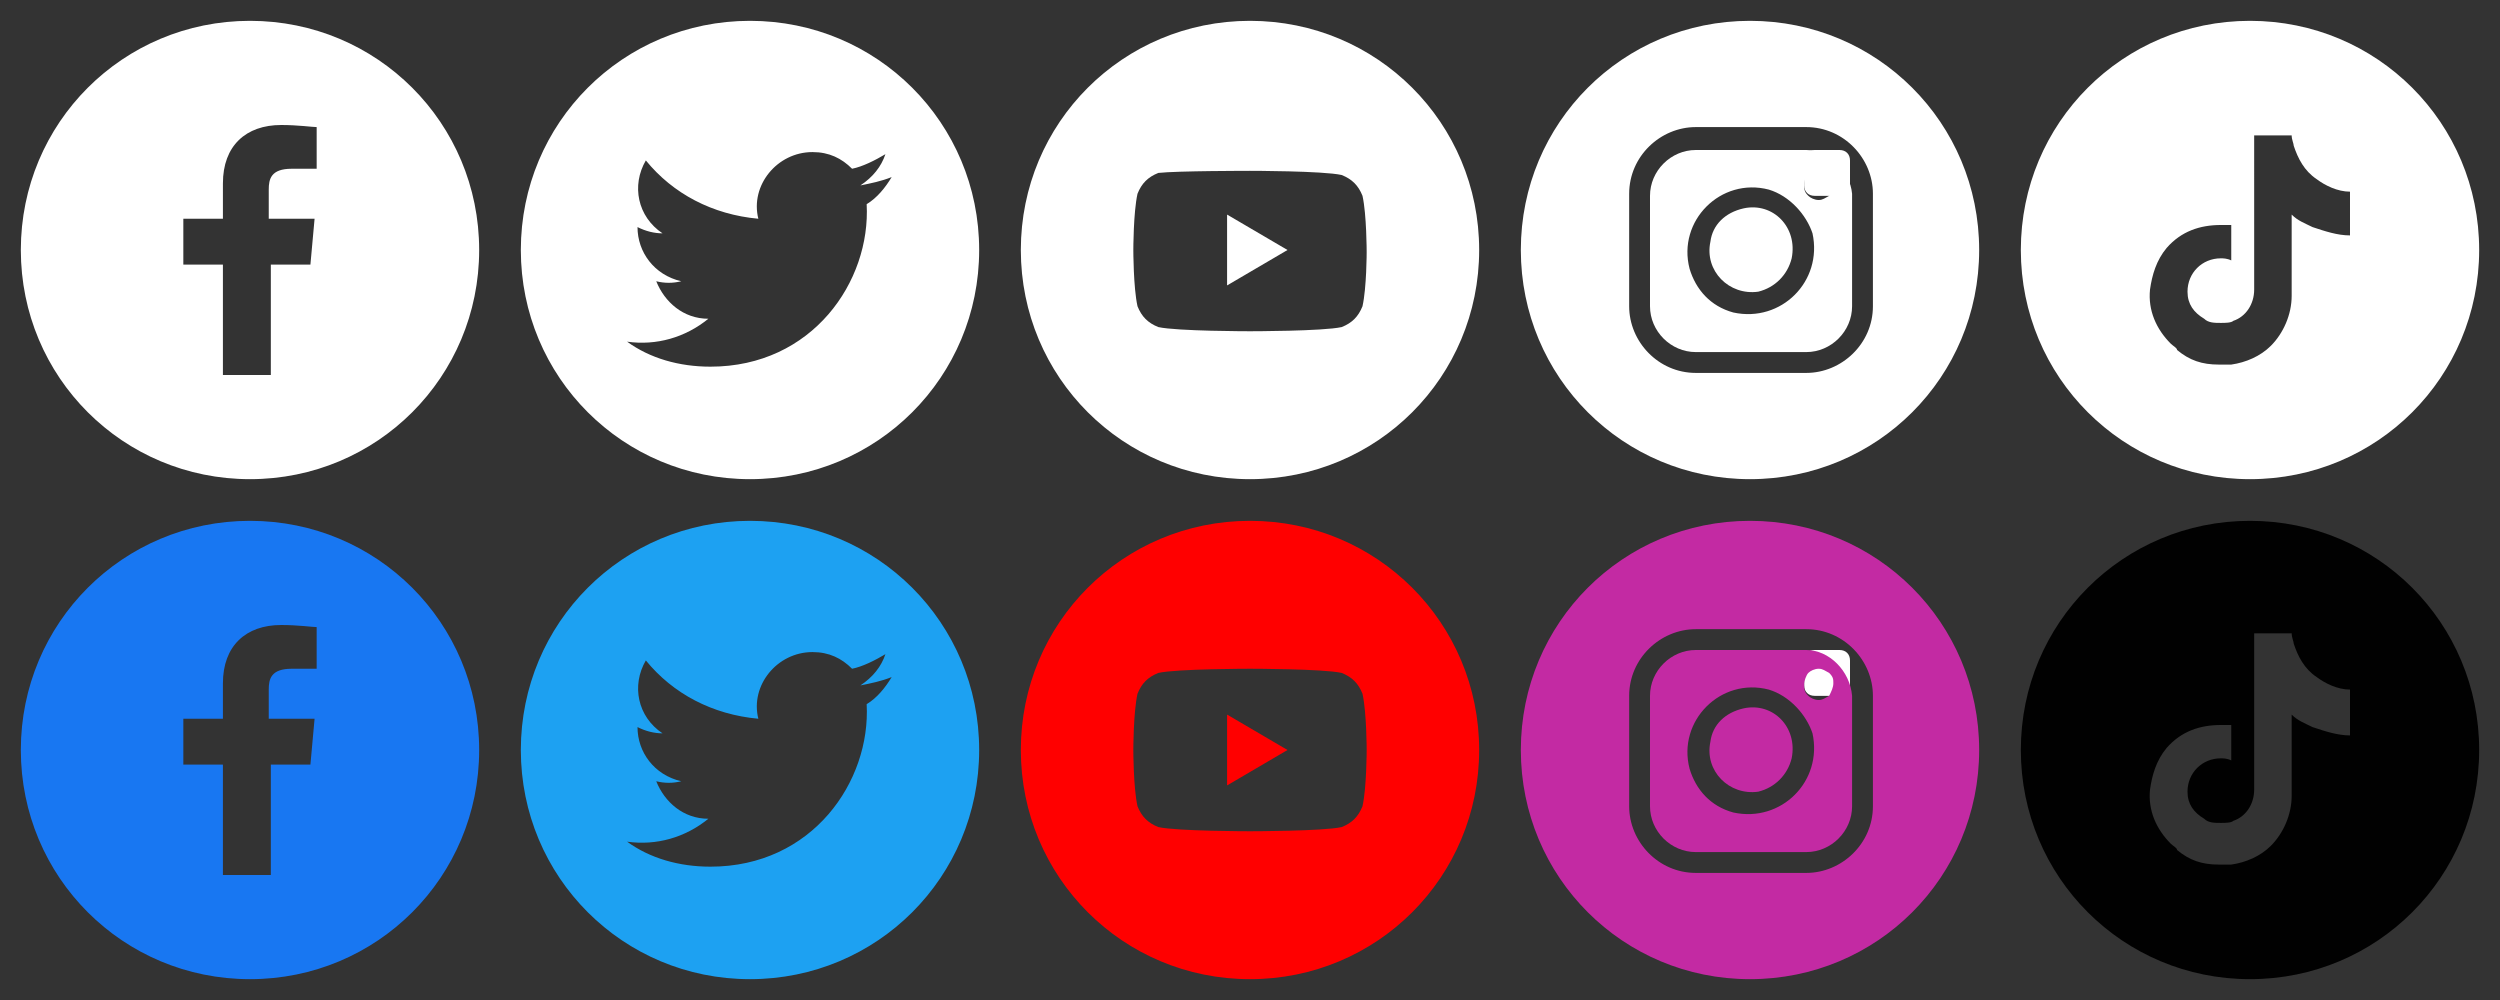 <?xml version="1.0" encoding="utf-8"?>
<!-- Generator: Adobe Illustrator 25.0.0, SVG Export Plug-In . SVG Version: 6.00 Build 0)  -->
<svg version="1.1" id="Layer_1" xmlns="http://www.w3.org/2000/svg" xmlns:xlink="http://www.w3.org/1999/xlink" x="0px" y="0px"
	 viewBox="0 0 120 48" style="enable-background:new 0 0 120 48;" xml:space="preserve">
<rect x="0" y="0" width="120" height="48" fill="#333333" stroke="none"/>
<style type="text/css">
	.st0{fill:#1DA1F2;}
	.st1{fill:#FFFFFF;}
	.st2{fill:#1877F2;}
	.st3{fill:#C32AA3;}
	.st4{fill:#010101;}
	.st5{fill:#FF0000;}
</style>
<g>
	<path class="st0" d="M36,25c-6.1,0-11,4.9-11,11s4.9,11,11,11s11-4.9,11-11S42.1,25,36,25z M41.6,33.8c0.2,3.7-2.6,7.8-7.5,7.8
		c-1.5,0-2.9-0.4-4-1.2c1.4,0.2,2.8-0.2,3.9-1.1c-1.2,0-2.1-0.8-2.5-1.8c0.4,0.1,0.8,0.1,1.2,0c-1.3-0.3-2.1-1.4-2.1-2.6
		c0.4,0.2,0.8,0.3,1.2,0.3c-1.2-0.8-1.5-2.3-0.8-3.5c1.3,1.6,3.2,2.6,5.4,2.8c-0.4-1.6,0.9-3.2,2.6-3.2c0.8,0,1.4,0.3,1.9,0.8
		c0.5-0.1,1.1-0.4,1.6-0.7c-0.2,0.6-0.6,1.1-1.2,1.5c0.5-0.1,1-0.2,1.5-0.4C42.5,33,42.1,33.5,41.6,33.8z"/>
	<path class="st1" d="M88.8,31.7v1.2c0,0.3-0.2,0.5-0.5,0.5h-1.2c-0.3,0-0.5-0.2-0.5-0.5v-1.2c0-0.3,0.2-0.5,0.5-0.5h1.2
		C88.6,31.2,88.8,31.4,88.8,31.7z"/>
	<path class="st2" d="M12,25C5.9,25,1,29.9,1,36s4.9,11,11,11s11-4.9,11-11S18.1,25,12,25z M14.9,36.7H13V42h-2.3v-5.3H8.8v-2.2h1.9
		v-1.7c0-1.8,1.1-2.8,2.8-2.8c0.8,0,1.5,0.1,1.7,0.1v2H14c-1,0-1.1,0.5-1.1,1v1.4h2.2L14.9,36.7z"/>
	<g>
		<path class="st3" d="M83.7,34c-0.9,0.2-1.5,0.8-1.6,1.6C81.8,37,83,38.2,84.4,38c0.8-0.2,1.4-0.8,1.6-1.6
			C86.3,34.9,85.1,33.7,83.7,34z"/>
		<path class="st3" d="M84,25c-6.1,0-11,4.9-11,11s4.9,11,11,11s11-4.9,11-11S90.1,25,84,25z M89.9,38.7c0,1.8-1.5,3.2-3.2,3.2h-5.3
			c-1.8,0-3.2-1.5-3.2-3.2v-5.3c0-1.8,1.5-3.2,3.2-3.2h5.3c1.8,0,3.2,1.5,3.2,3.2V38.7z"/>
		<path class="st3" d="M86.7,31.2h-5.3c-1.2,0-2.2,1-2.2,2.2v5.3c0,1.2,1,2.2,2.2,2.2h5.3c1.2,0,2.2-1,2.2-2.2v-5.3
			C88.8,32.2,87.8,31.2,86.7,31.2z M83.2,39c-1.1-0.3-1.8-1.1-2.1-2.1c-0.6-2.3,1.5-4.4,3.8-3.8c1,0.3,1.8,1.2,2.1,2.1
			C87.5,37.5,85.5,39.5,83.2,39z M87.8,33.4c-0.2,0.1-0.3,0.2-0.5,0.2c-0.2,0-0.4-0.1-0.5-0.2c-0.2-0.2-0.2-0.3-0.2-0.6
			c0-0.1,0.1-0.4,0.2-0.5c0.1-0.1,0.3-0.2,0.5-0.2c0.2,0,0.3,0.1,0.5,0.2c0.2,0.2,0.2,0.3,0.2,0.5C88,33,87.9,33.2,87.8,33.4z"/>
	</g>
	<path class="st4" d="M108,25c-6.1,0-11,4.9-11,11s4.9,11,11,11s11-4.9,11-11S114.1,25,108,25z M112.8,34v1.3
		c-0.6,0-1.2-0.2-1.8-0.4c-0.4-0.2-0.7-0.3-1-0.6v3.9c0,0.9-0.4,1.8-1,2.4c-0.5,0.5-1.2,0.8-1.9,0.9c-0.2,0-0.4,0-0.6,0
		c-0.8,0-1.4-0.2-2-0.7c0-0.1-0.2-0.2-0.3-0.3c-0.7-0.7-1.1-1.6-1-2.6c0.1-0.7,0.3-1.4,0.8-2c0.7-0.8,1.6-1.1,2.6-1.1
		c0.2,0,0.4,0,0.5,0v0.4v1.3c-0.2-0.1-0.4-0.1-0.5-0.1c-0.9,0-1.6,0.7-1.6,1.6c0,0.6,0.3,1,0.8,1.3c0.2,0.2,0.5,0.2,0.8,0.2
		c0.2,0,0.5,0,0.6-0.1c0.6-0.2,1-0.8,1-1.5v-2.7v-4.8h1.8c0,0.2,0.1,0.4,0.1,0.5c0.2,0.6,0.5,1.2,1.1,1.6c0.4,0.3,1,0.6,1.6,0.6V34z
		"/>
	<g>
		<polygon class="st5" points="58.9,37.7 61.8,36 58.9,34.3 		"/>
		<path class="st5" d="M60,25c-6.1,0-11,4.9-11,11s4.9,11,11,11s11-4.9,11-11S66.1,25,60,25z M65.4,38.7c-0.2,0.5-0.5,0.8-1,1
			c-0.9,0.2-4.4,0.2-4.4,0.2s-3.5,0-4.4-0.2c-0.5-0.2-0.8-0.5-1-1c-0.2-0.9-0.2-2.7-0.2-2.7s0-1.8,0.2-2.7c0.2-0.5,0.5-0.8,1-1
			c0.9-0.2,4.4-0.2,4.4-0.2s3.5,0,4.4,0.2c0.5,0.2,0.8,0.5,1,1c0.2,0.9,0.2,2.7,0.2,2.7S65.6,37.8,65.4,38.7z"/>
	</g>
</g>
<path class="st1" d="M36,1c-6.1,0-11,4.9-11,11s4.9,11,11,11s11-4.9,11-11S42.1,1,36,1z M41.6,9.8c0.2,3.7-2.6,7.8-7.5,7.8
	c-1.5,0-2.9-0.4-4-1.2c1.4,0.2,2.8-0.2,3.9-1.1c-1.2,0-2.1-0.8-2.5-1.8c0.4,0.1,0.8,0.1,1.2,0c-1.3-0.3-2.1-1.4-2.1-2.6
	c0.4,0.2,0.8,0.3,1.2,0.3c-1.2-0.8-1.5-2.3-0.8-3.5c1.3,1.6,3.2,2.6,5.4,2.8C36,8.9,37.3,7.3,39,7.3c0.8,0,1.4,0.3,1.9,0.8
	C41.4,8,42,7.7,42.5,7.4c-0.2,0.6-0.6,1.1-1.2,1.5c0.5-0.1,1-0.2,1.5-0.4C42.5,9,42.1,9.5,41.6,9.8z"/>
<path class="st1" d="M88.8,7.7v1.2c0,0.3-0.2,0.5-0.5,0.5h-1.2c-0.3,0-0.5-0.2-0.5-0.5V7.7c0-0.3,0.2-0.5,0.5-0.5h1.2
	C88.6,7.2,88.8,7.4,88.8,7.7z"/>
<path class="st1" d="M12,1C5.9,1,1,5.9,1,12s4.9,11,11,11s11-4.9,11-11S18.1,1,12,1z M14.9,12.7H13V18h-2.3v-5.3H8.8v-2.2h1.9V8.8
	C10.7,7,11.8,6,13.5,6c0.8,0,1.5,0.1,1.7,0.1v2H14c-1,0-1.1,0.5-1.1,1v1.4h2.2L14.9,12.7z"/>
<g>
	<path class="st1" d="M83.7,10c-0.9,0.2-1.5,0.8-1.6,1.6C81.8,13,83,14.2,84.4,14c0.8-0.2,1.4-0.8,1.6-1.6
		C86.3,10.9,85.1,9.7,83.7,10z"/>
	<path class="st1" d="M84,1c-6.1,0-11,4.9-11,11s4.9,11,11,11s11-4.9,11-11S90.1,1,84,1z M89.9,14.7c0,1.8-1.5,3.2-3.2,3.2h-5.3
		c-1.8,0-3.2-1.5-3.2-3.2V9.3c0-1.8,1.5-3.2,3.2-3.2h5.3c1.8,0,3.2,1.5,3.2,3.2V14.7z"/>
	<path class="st1" d="M86.7,7.2h-5.3c-1.2,0-2.2,1-2.2,2.2v5.3c0,1.2,1,2.2,2.2,2.2h5.3c1.2,0,2.2-1,2.2-2.2V9.3
		C88.8,8.2,87.8,7.2,86.7,7.2z M83.2,15c-1.1-0.3-1.8-1.1-2.1-2.1c-0.6-2.3,1.5-4.4,3.8-3.8c1,0.3,1.8,1.2,2.1,2.1
		C87.5,13.5,85.5,15.5,83.2,15z M87.8,9.4c-0.2,0.1-0.3,0.2-0.5,0.2c-0.2,0-0.4-0.1-0.5-0.2c-0.2-0.2-0.2-0.3-0.2-0.6
		c0-0.1,0.1-0.4,0.2-0.5C86.8,8.2,87,8,87.2,8c0.2,0,0.3,0.1,0.5,0.2C87.9,8.5,88,8.6,88,8.8C88,9,87.9,9.2,87.8,9.4z"/>
</g>
<path class="st1" d="M108,1c-6.1,0-11,4.9-11,11s4.9,11,11,11s11-4.9,11-11S114.1,1,108,1z M112.8,10v1.3c-0.6,0-1.2-0.2-1.8-0.4
	c-0.4-0.2-0.7-0.3-1-0.6v3.9c0,0.9-0.4,1.8-1,2.4c-0.5,0.5-1.2,0.8-1.9,0.9c-0.2,0-0.4,0-0.6,0c-0.8,0-1.4-0.2-2-0.7
	c0-0.1-0.2-0.2-0.3-0.3c-0.7-0.7-1.1-1.6-1-2.6c0.1-0.7,0.3-1.4,0.8-2c0.7-0.8,1.6-1.1,2.6-1.1c0.2,0,0.4,0,0.5,0v0.4v1.3
	c-0.2-0.1-0.4-0.1-0.5-0.1c-0.9,0-1.6,0.7-1.6,1.6c0,0.6,0.3,1,0.8,1.3c0.2,0.2,0.5,0.2,0.8,0.2c0.2,0,0.5,0,0.6-0.1
	c0.6-0.2,1-0.8,1-1.5v-2.7V6.5h1.8c0,0.2,0.1,0.4,0.1,0.5c0.2,0.6,0.5,1.2,1.1,1.6c0.4,0.3,1,0.6,1.6,0.6V10z"/>
<g>
	<polygon class="st1" points="58.9,13.7 61.8,12 58.9,10.3 	"/>
	<path class="st1" d="M60,1c-6.1,0-11,4.9-11,11s4.9,11,11,11s11-4.9,11-11S66.1,1,60,1z M65.4,14.7c-0.2,0.5-0.5,0.8-1,1
		c-0.9,0.2-4.4,0.2-4.4,0.2s-3.5,0-4.4-0.2c-0.5-0.2-0.8-0.5-1-1c-0.2-0.9-0.2-2.7-0.2-2.7s0-1.8,0.2-2.7c0.2-0.5,0.5-0.8,1-1
		C56.5,8.2,60,8.2,60,8.2s3.5,0,4.4,0.2c0.5,0.2,0.8,0.5,1,1c0.2,0.9,0.2,2.7,0.2,2.7S65.6,13.8,65.4,14.7z"/>
</g>
</svg>
